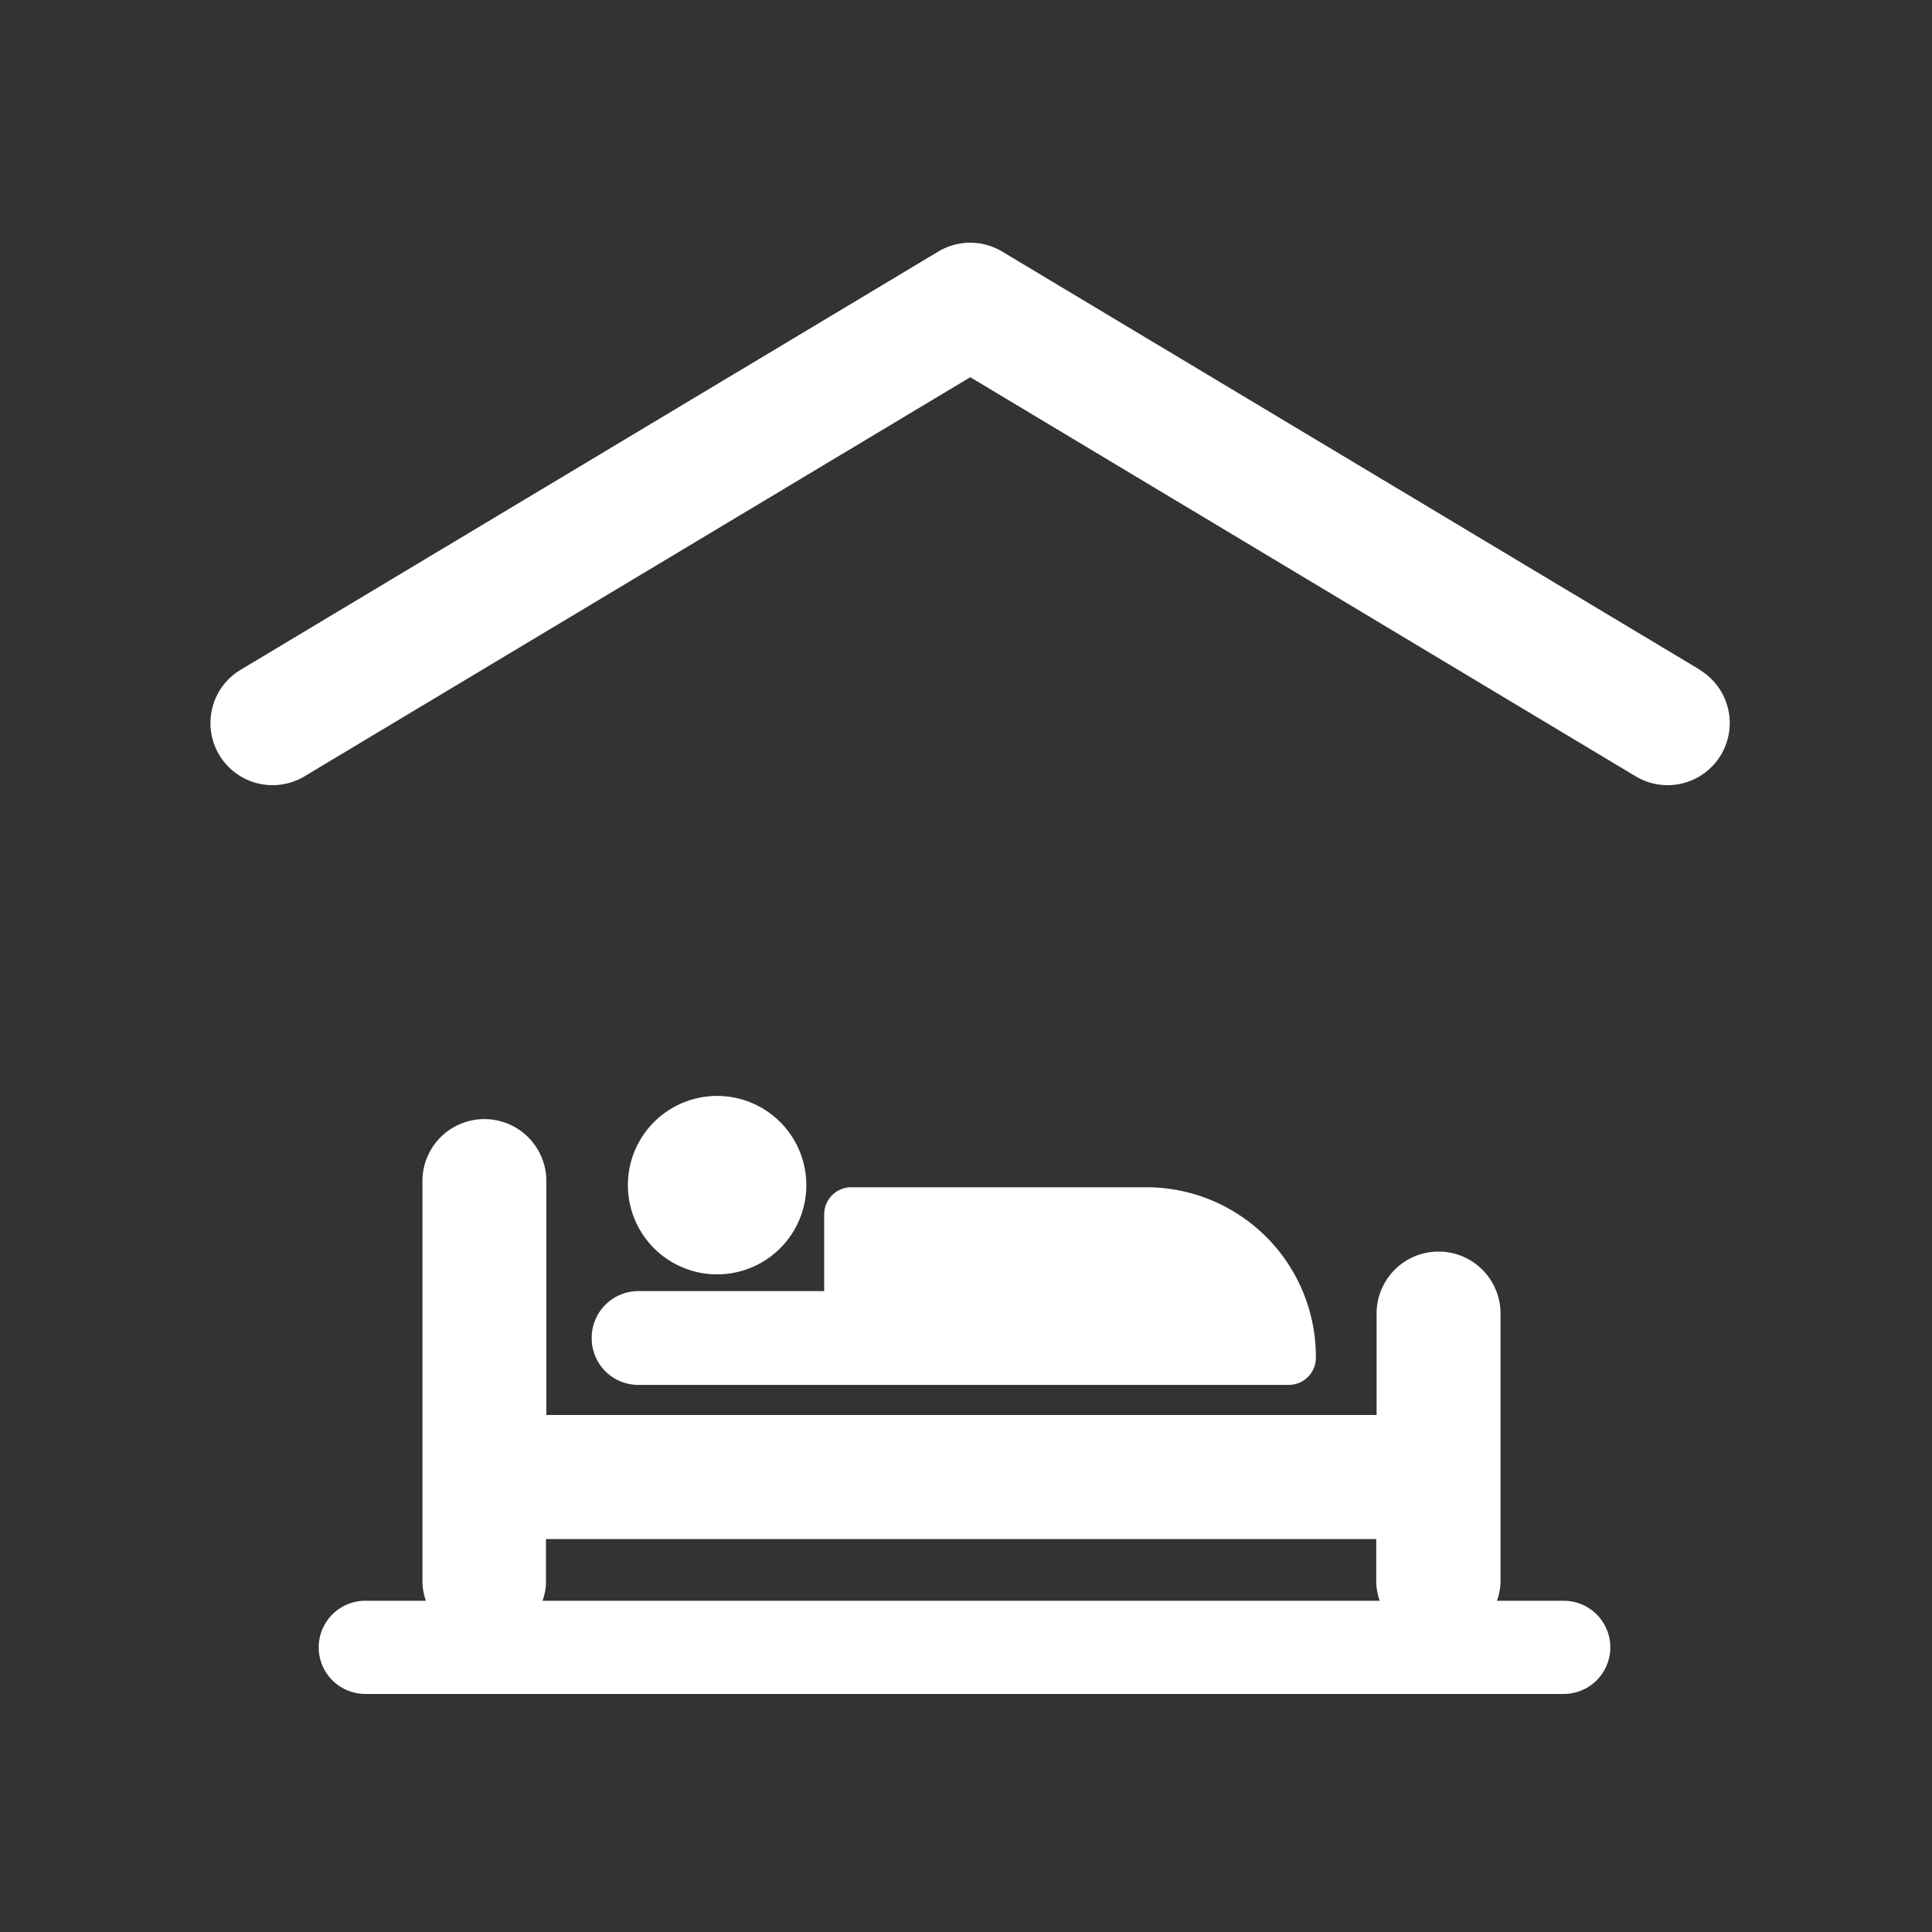 <svg xmlns="http://www.w3.org/2000/svg" width="5.5mm" height="5.5mm" viewBox="0 0 15.591 15.591">
  <rect x="0" y="0" width="15.591" height="15.591" fill="#333333" stroke="none"/>
  <g>
    <path d="M13.718,5.405,8.087,2.03a.5.5,0,0,0-.515,0L1.942,5.405a.5.5,0,0,0,.515.86L7.83,3.044,13.2,6.265a.5.5,0,0,0,.515-.86Z" fill="#fff"/>
    <path d="M12.619,12.918H12.08a.485.485,0,0,0,.029-.143V10.6a.5.5,0,0,0-1,0v.819h-6.7V9.531a.5.5,0,0,0-1,0v3.248a.5.5,0,0,0,.028.139H2.948a.376.376,0,1,0,0,.752h9.671a.376.376,0,0,0,0-.752Zm-8.213-.139V12.42h6.7v.355a.518.518,0,0,0,.028.143H4.378A.464.464,0,0,0,4.406,12.779Z" fill="#fff"/>
    <path d="M5.786,10.284a.72.72,0,1,0-.719-.72A.72.72,0,0,0,5.786,10.284Z" fill="#fff"/>
    <path d="M4.775,10.8a.376.376,0,0,0,.376.376H6.9l.011,0h3.488a.219.219,0,0,0,.22-.22A1.368,1.368,0,0,0,9.246,9.581H6.871a.219.219,0,0,0-.22.22v.618h-1.5A.377.377,0,0,0,4.775,10.8Z" fill="#fff"/>
  </g>
</svg>
